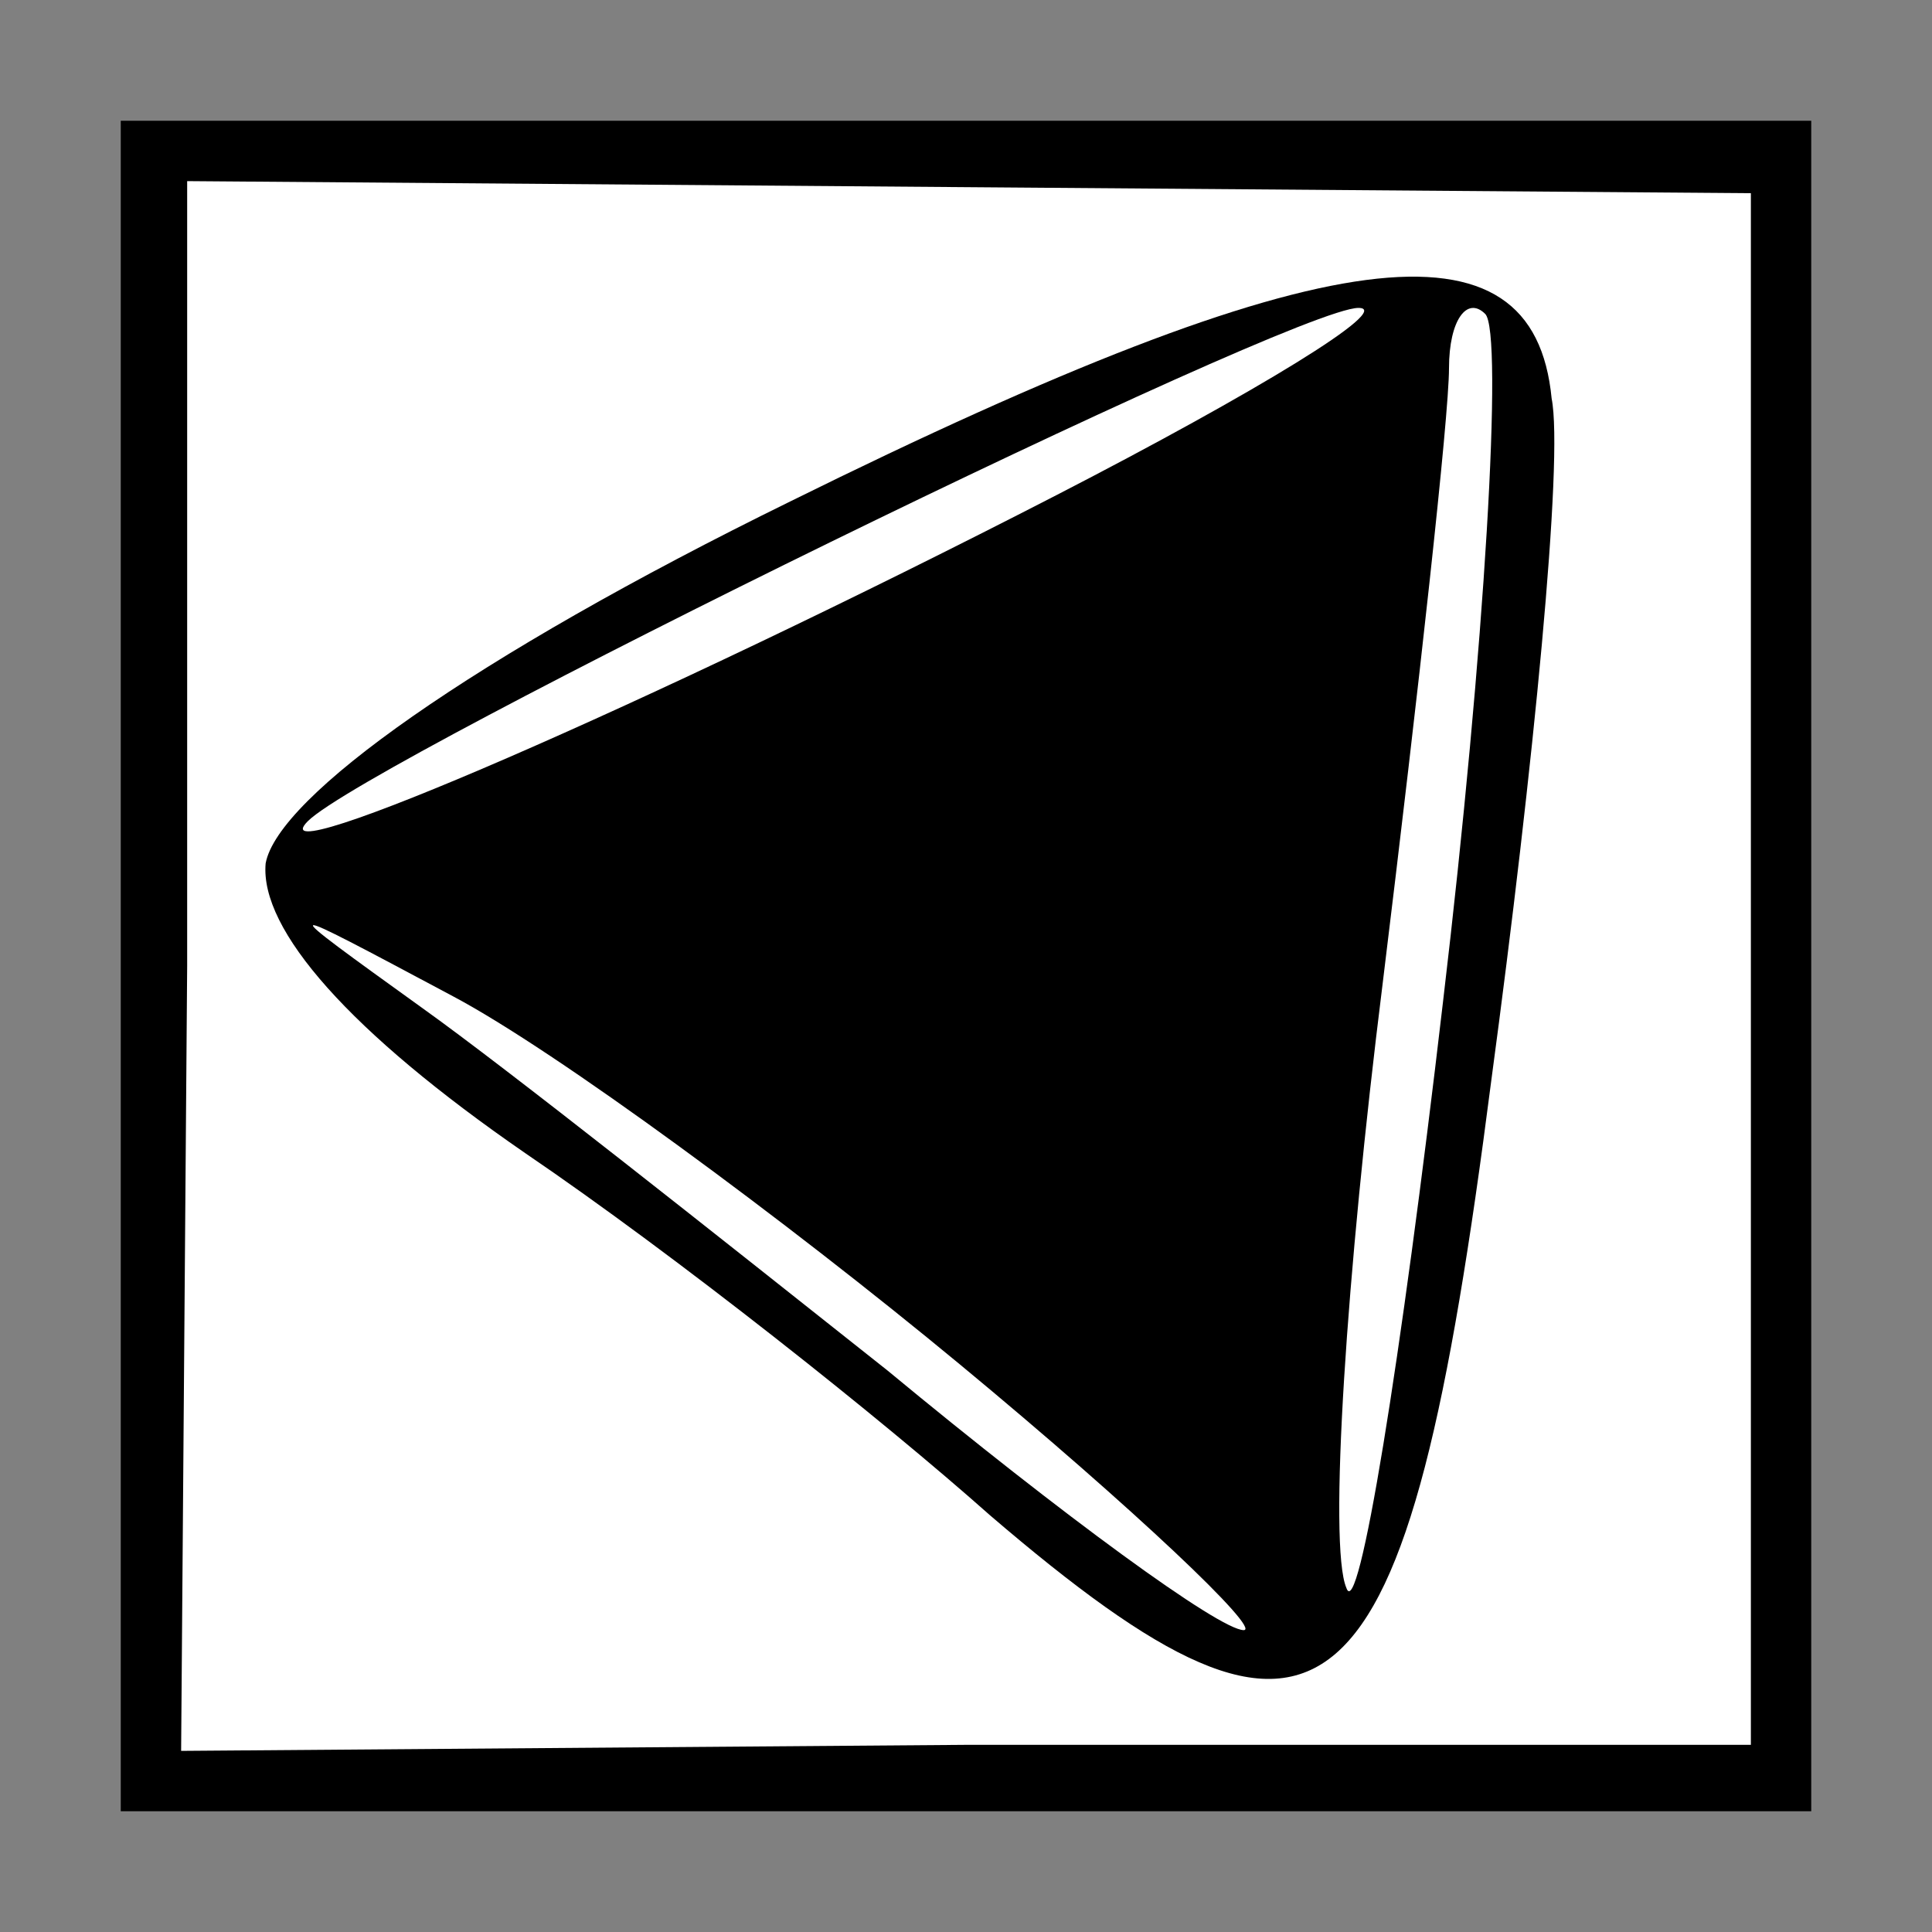 <?xml version="1.0" standalone="no"?>
<!DOCTYPE svg PUBLIC "-//W3C//DTD SVG 20010904//EN"
 "http://www.w3.org/TR/2001/REC-SVG-20010904/DTD/svg10.dtd">
<svg version="1.0" xmlns="http://www.w3.org/2000/svg"
 width="32pt" height="32pt" viewBox="0 0 32 32"
 preserveAspectRatio="xMidYMid meet">
<rect x="0" y="0" width="32" height="32" fill="#808080" stroke="none"/>
<g transform="translate(0,32) scale(0.1,-0.1)"
fill="#000000" stroke="none">
<path fill="#000000" stroke="none" d="M20 160 l0 -140 140 0 140 0 0 140 0
140 -140 0 -140 0 0 -140z"/>
<path fill="#ffffff" stroke="none" d="M290 160 l0 -129 -130 0 -130 -1 1 130
0 130 129 -1 130 -1 0 -128z"/>
<path fill="#000000" stroke="none" d="M131 237 c-53 -26 -85 -49 -87 -60 -1
-11 14 -28 43 -48 25 -17 59 -44 77 -60 56 -48 69 -37 83 72 7 52 12 103 10
113 -3 31 -37 27 -126 -17z"/>
<path fill="#ffffff" stroke="none" d="M175 238 c-68 -35 -133 -63 -124 -54
10 10 163 85 174 85 6 0 -17 -14 -50 -31z"/>
<path fill="#ffffff" stroke="none" d="M239 154 c-7 -60 -14 -103 -16 -97 -3
7 0 52 6 100 6 49 11 94 11 102 0 8 3 12 6 9 3 -3 0 -55 -7 -114z"/>
<path fill="#ffffff" stroke="none" d="M159 94 c29 -24 50 -44 47 -44 -4 0
-30 19 -59 43 -29 23 -63 50 -77 60 -25 18 -25 18 5 2 17 -9 55 -37 84 -61z"/>
</g>
</svg>

